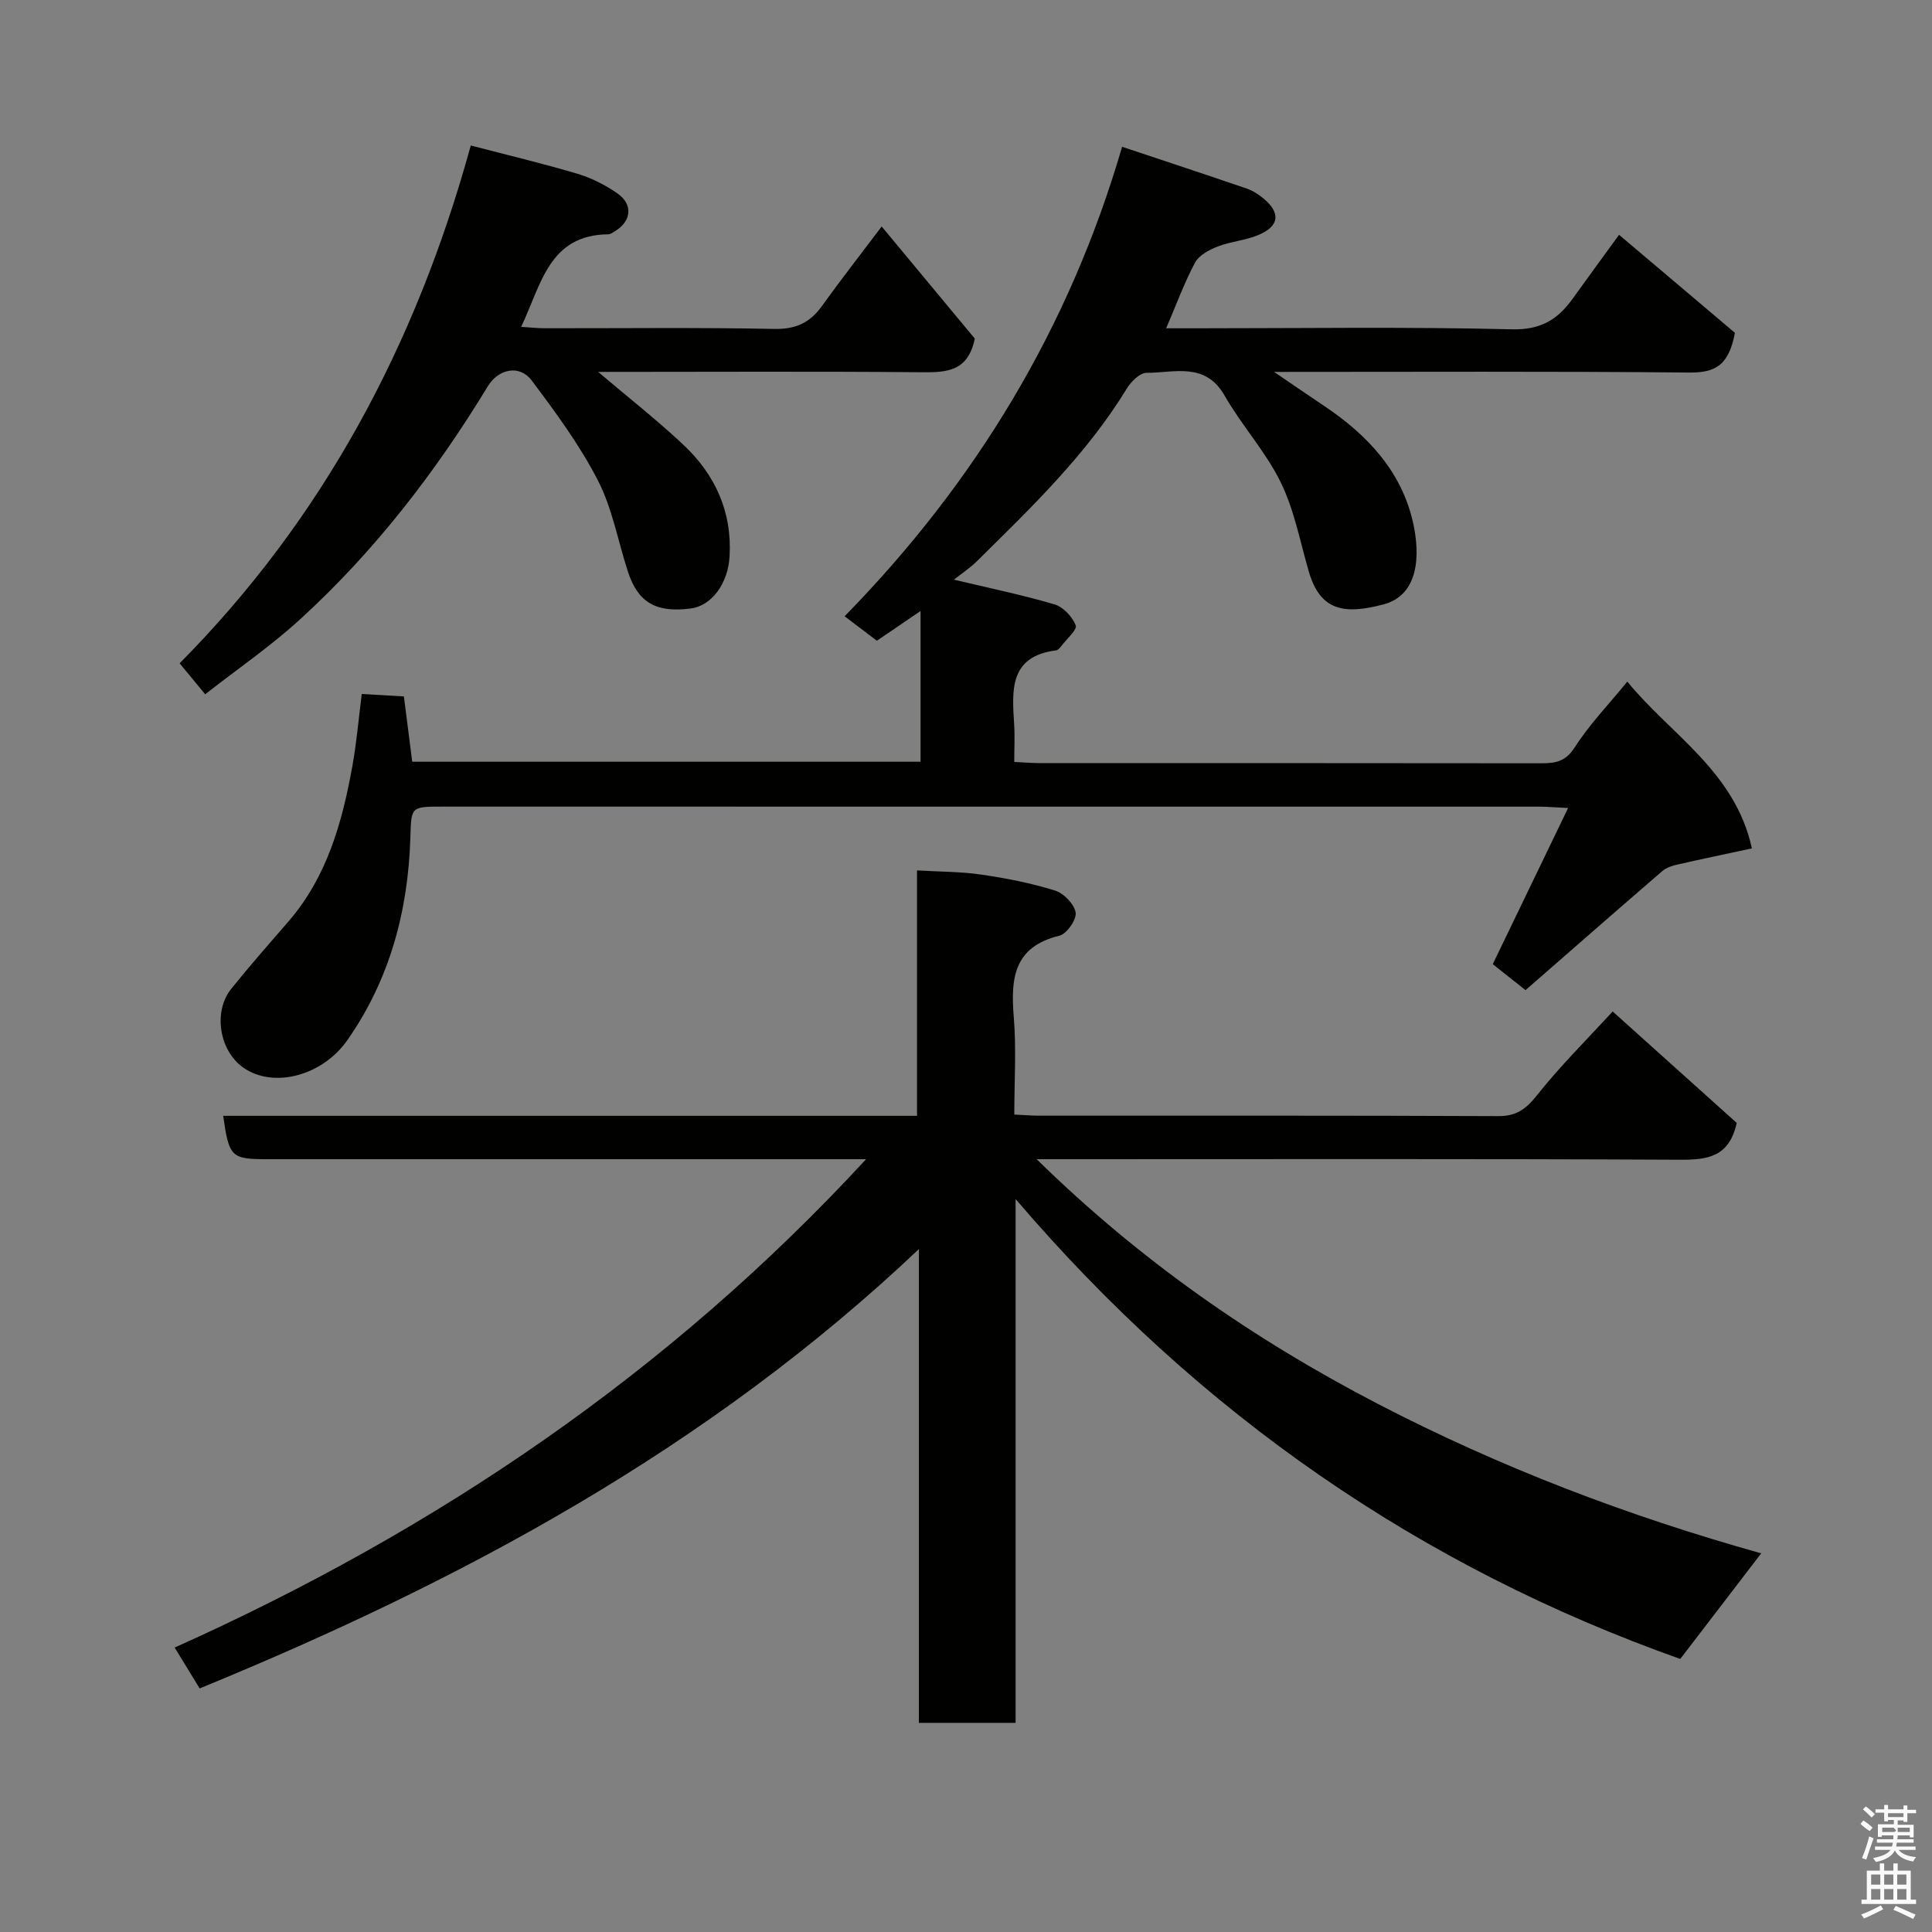 <svg enable-background="new 0 0 400 400" viewBox="0 0 400 400" xmlns="http://www.w3.org/2000/svg"><rect x="0" y="0" width="400" height="400" fill="#808080" stroke="none"/><path d="m385.2 377.6.6-.7c.6.4 1.3.9 1.9 1.5l-.6.7c-.8-.5-1.4-1-1.9-1.5zm.3 7.1c.6-1.4 1.1-2.9 1.5-4.5.3.1.6.3.9.4-.5 1.4-1 2.9-1.5 4.4zm.2-10.1.6-.6c.7.5 1.3 1.1 1.9 1.6l-.7.7c-.6-.6-1.2-1.2-1.8-1.7zm8.4-.8h.8v.9h1.8v.7h-1.8v1.8h-.8v-.3h-1.2v.9h3.3v2.6h-.8v-.4h-2.5c0 .3 0 .6-.1.8h3.4v.7h-3.5c0 .3-.1.6-.1.8h4v.7h-3.5c.7.9 1.9 1.3 3.6 1.5-.2.2-.4.5-.6.9-1.9-.3-3.2-1.1-3.8-2.3-.5 1.1-1.8 2-3.9 2.4-.2-.3-.4-.5-.6-.8 1.9-.4 3.1-.9 3.6-1.7h-3.2v-.7h3.5c.1-.2.1-.5.2-.8h-3.3v-.7h3.4c0-.2 0-.5 0-.8h-2.4v.3h-.8v-2.6h3.3v-.9h-1.2v.3h-.8v-1.8h-1.8v-.7h1.8v-.9h.8v.9h3.2zm-4.4 5.5h2.4c1-.3 0-.6 0-.9h-2.4zm1.2-3.1h3.2v-.8h-3.2zm4.4 2.2h-2.4v.9h2.5v-.9z" fill="#fafafb"/><path d="m389.2 385.8h.9v1.5h1.9v-1.5h.9v1.5h2.7v6h1.1v.9h-11.3v-.9h1.1v-6h2.7zm.2 8.7.5.8c-1.2.6-2.5 1.3-4 1.9-.2-.3-.3-.6-.6-.8 1.6-.6 3-1.3 4.1-1.9zm-2-4.3h1.9v-2.1h-1.9zm0 3.1h1.9v-2.2h-1.9zm2.7-3.1h1.9v-2.1h-1.9zm0 3.1h1.9v-2.2h-1.9zm2.4 1.3c1.4.6 2.7 1.2 4.1 1.8l-.5.9c-1.5-.7-2.8-1.4-4.1-1.9zm2.2-6.5h-1.9v2.1h1.9zm-1.9 5.2h1.9v-2.2h-1.9z" fill="#fafafb"/><g fill="#010100"><path d="m41.34 349.57c-1.66-2.71-3.33-5.44-5.18-8.46 54.19-24.3 102.4-56.93 143.15-101.11-1.54 0-3.16 0-4.78 0-39.66 0-79.32 0-118.98 0-7.72 0-8.12-.37-9.34-8.98h143.65c0-17.06 0-33.66 0-50.81 4.71.28 9.08.24 13.34.87 5.14.75 10.29 1.76 15.24 3.3 1.81.56 3.99 2.82 4.26 4.57.22 1.45-1.85 4.41-3.38 4.78-9.45 2.3-10.09 8.85-9.43 16.83.55 6.58.11 13.25.11 20.2 2 .09 3.61.23 5.22.23 31.66.01 63.32-.05 94.99.09 3.77.02 5.77-1.49 8.04-4.36 4.7-5.94 10.12-11.3 15.63-17.31 8.87 7.97 17.44 15.66 25.69 23.08-1.58 7.14-6.11 7.65-11.85 7.62-42.16-.21-84.32-.11-126.48-.11-1.8 0-3.61 0-6.61 0 21.42 21 44.88 37.27 70.49 50.58 25.36 13.18 51.92 23.31 79.52 31.02-5.68 7.41-11.09 14.46-16.76 21.87-53.57-19.02-99.35-50.44-137.61-95.22v108.45c-6.9 0-13.17 0-20.03 0 0-32.21 0-64.57 0-98.08-43.65 41.33-94.51 68.64-148.9 90.95z"/><path d="m335.21 48.61c8.25 6.98 16.58 14.03 23.99 20.3-1.33 7.19-4.55 8.27-9.61 8.22-28.15-.27-56.31-.13-85.8-.13 4.08 2.78 7.18 4.92 10.31 7.01 8.99 6.01 16.16 13.6 18.51 24.43 1.42 6.53 1.16 14.77-6.19 16.7-8.02 2.11-13.05 1.42-15.44-6.78-1.81-6.22-3.01-12.76-5.82-18.5-3.1-6.35-8.08-11.76-11.61-17.94-4.02-7.05-10.43-4.72-16.17-4.73-1.38 0-3.2 1.8-4.07 3.23-8.35 13.68-19.79 24.66-31.07 35.79-1.46 1.44-3.22 2.59-4.74 3.8 7.12 1.7 14.06 3.13 20.83 5.12 1.8.53 3.68 2.55 4.39 4.33.35.89-1.85 2.81-2.93 4.23-.3.39-.71.9-1.12.96-9.77 1.23-9.14 8.29-8.7 15.32.16 2.46.02 4.94.02 7.78 1.94.09 3.55.24 5.15.24 34.66.01 69.32-.01 103.97.04 2.94 0 5.03-.35 6.92-3.3 3.04-4.75 7.04-8.89 10.89-13.61 8.9 10.94 22.3 18.55 25.79 34.53-5.74 1.24-10.64 2.25-15.51 3.37-1.06.24-2.23.63-3.03 1.32-9.46 8.16-18.86 16.4-28.33 24.66-2.54-2.02-4.78-3.8-6.78-5.38 5.23-10.84 10.24-21.22 15.6-32.33-2.59-.12-4.32-.28-6.06-.28-75.63-.01-151.28-.01-226.93-.01-6.67 0-6.51.01-6.71 6.45-.47 15.15-4.25 29.31-13.04 41.9-5.12 7.33-15.17 10.06-21.46 5.75-5.04-3.45-6.42-11.62-2.56-16.41 3.81-4.74 7.84-9.31 11.82-13.91 7.99-9.25 11.13-20.5 13.23-32.15.89-4.95 1.32-9.99 1.95-14.95 3.19.19 5.9.34 8.72.51.58 4.55 1.14 8.9 1.73 13.52h105.24c0-10.23 0-20.58 0-31.21-3.01 2.05-5.92 4.03-9.04 6.16-2.06-1.56-4.21-3.2-6.68-5.07 27.04-27.64 46.48-59.58 57.45-97.2 8.94 2.98 17.39 5.77 25.8 8.65 1.21.41 2.37 1.16 3.38 1.98 3.71 3.02 3.43 5.8-1 7.65-2.67 1.12-5.72 1.33-8.42 2.38-1.75.68-3.83 1.79-4.65 3.31-2.2 4.1-3.81 8.53-5.99 13.61h6.08c21.83 0 43.66-.33 65.48.21 5.98.15 9.5-2.01 12.6-6.34 3.5-4.87 7.07-9.73 9.61-13.23z"/><path d="m123.84 77c6.05 5.13 12.04 9.84 17.59 15.03 6.61 6.2 10.16 13.86 9.62 23.2-.32 5.51-3.64 10.2-8.1 10.76-7.13.9-10.84-1.23-12.93-7.59-2.07-6.32-3.23-13.1-6.23-18.93-3.77-7.33-8.75-14.1-13.73-20.72-2.51-3.33-6.87-2.36-9.05 1.21-10.82 17.79-23.45 34.18-38.85 48.24-6.15 5.62-13.09 10.38-19.68 15.54-1.64-1.99-3.3-4-5.29-6.41 29.49-29.77 48.83-65.57 60.28-107.21 7.48 1.96 14.84 3.7 22.09 5.86 2.91.87 5.77 2.32 8.27 4.06 3.31 2.31 2.9 5.81-.57 7.87-.42.25-.87.6-1.31.6-12.33.11-13.89 10.45-18.05 19.16 1.82.11 3.35.29 4.89.29 15.83.02 31.67-.18 47.49.14 4.43.09 7.36-1.24 9.85-4.69 3.91-5.43 8.03-10.71 12.41-16.52 6.65 8.01 13.18 15.87 19.28 23.21-1.37 6.71-5.65 7.02-10.81 6.97-22.32-.2-44.62-.07-67.17-.07z"/></g></svg>